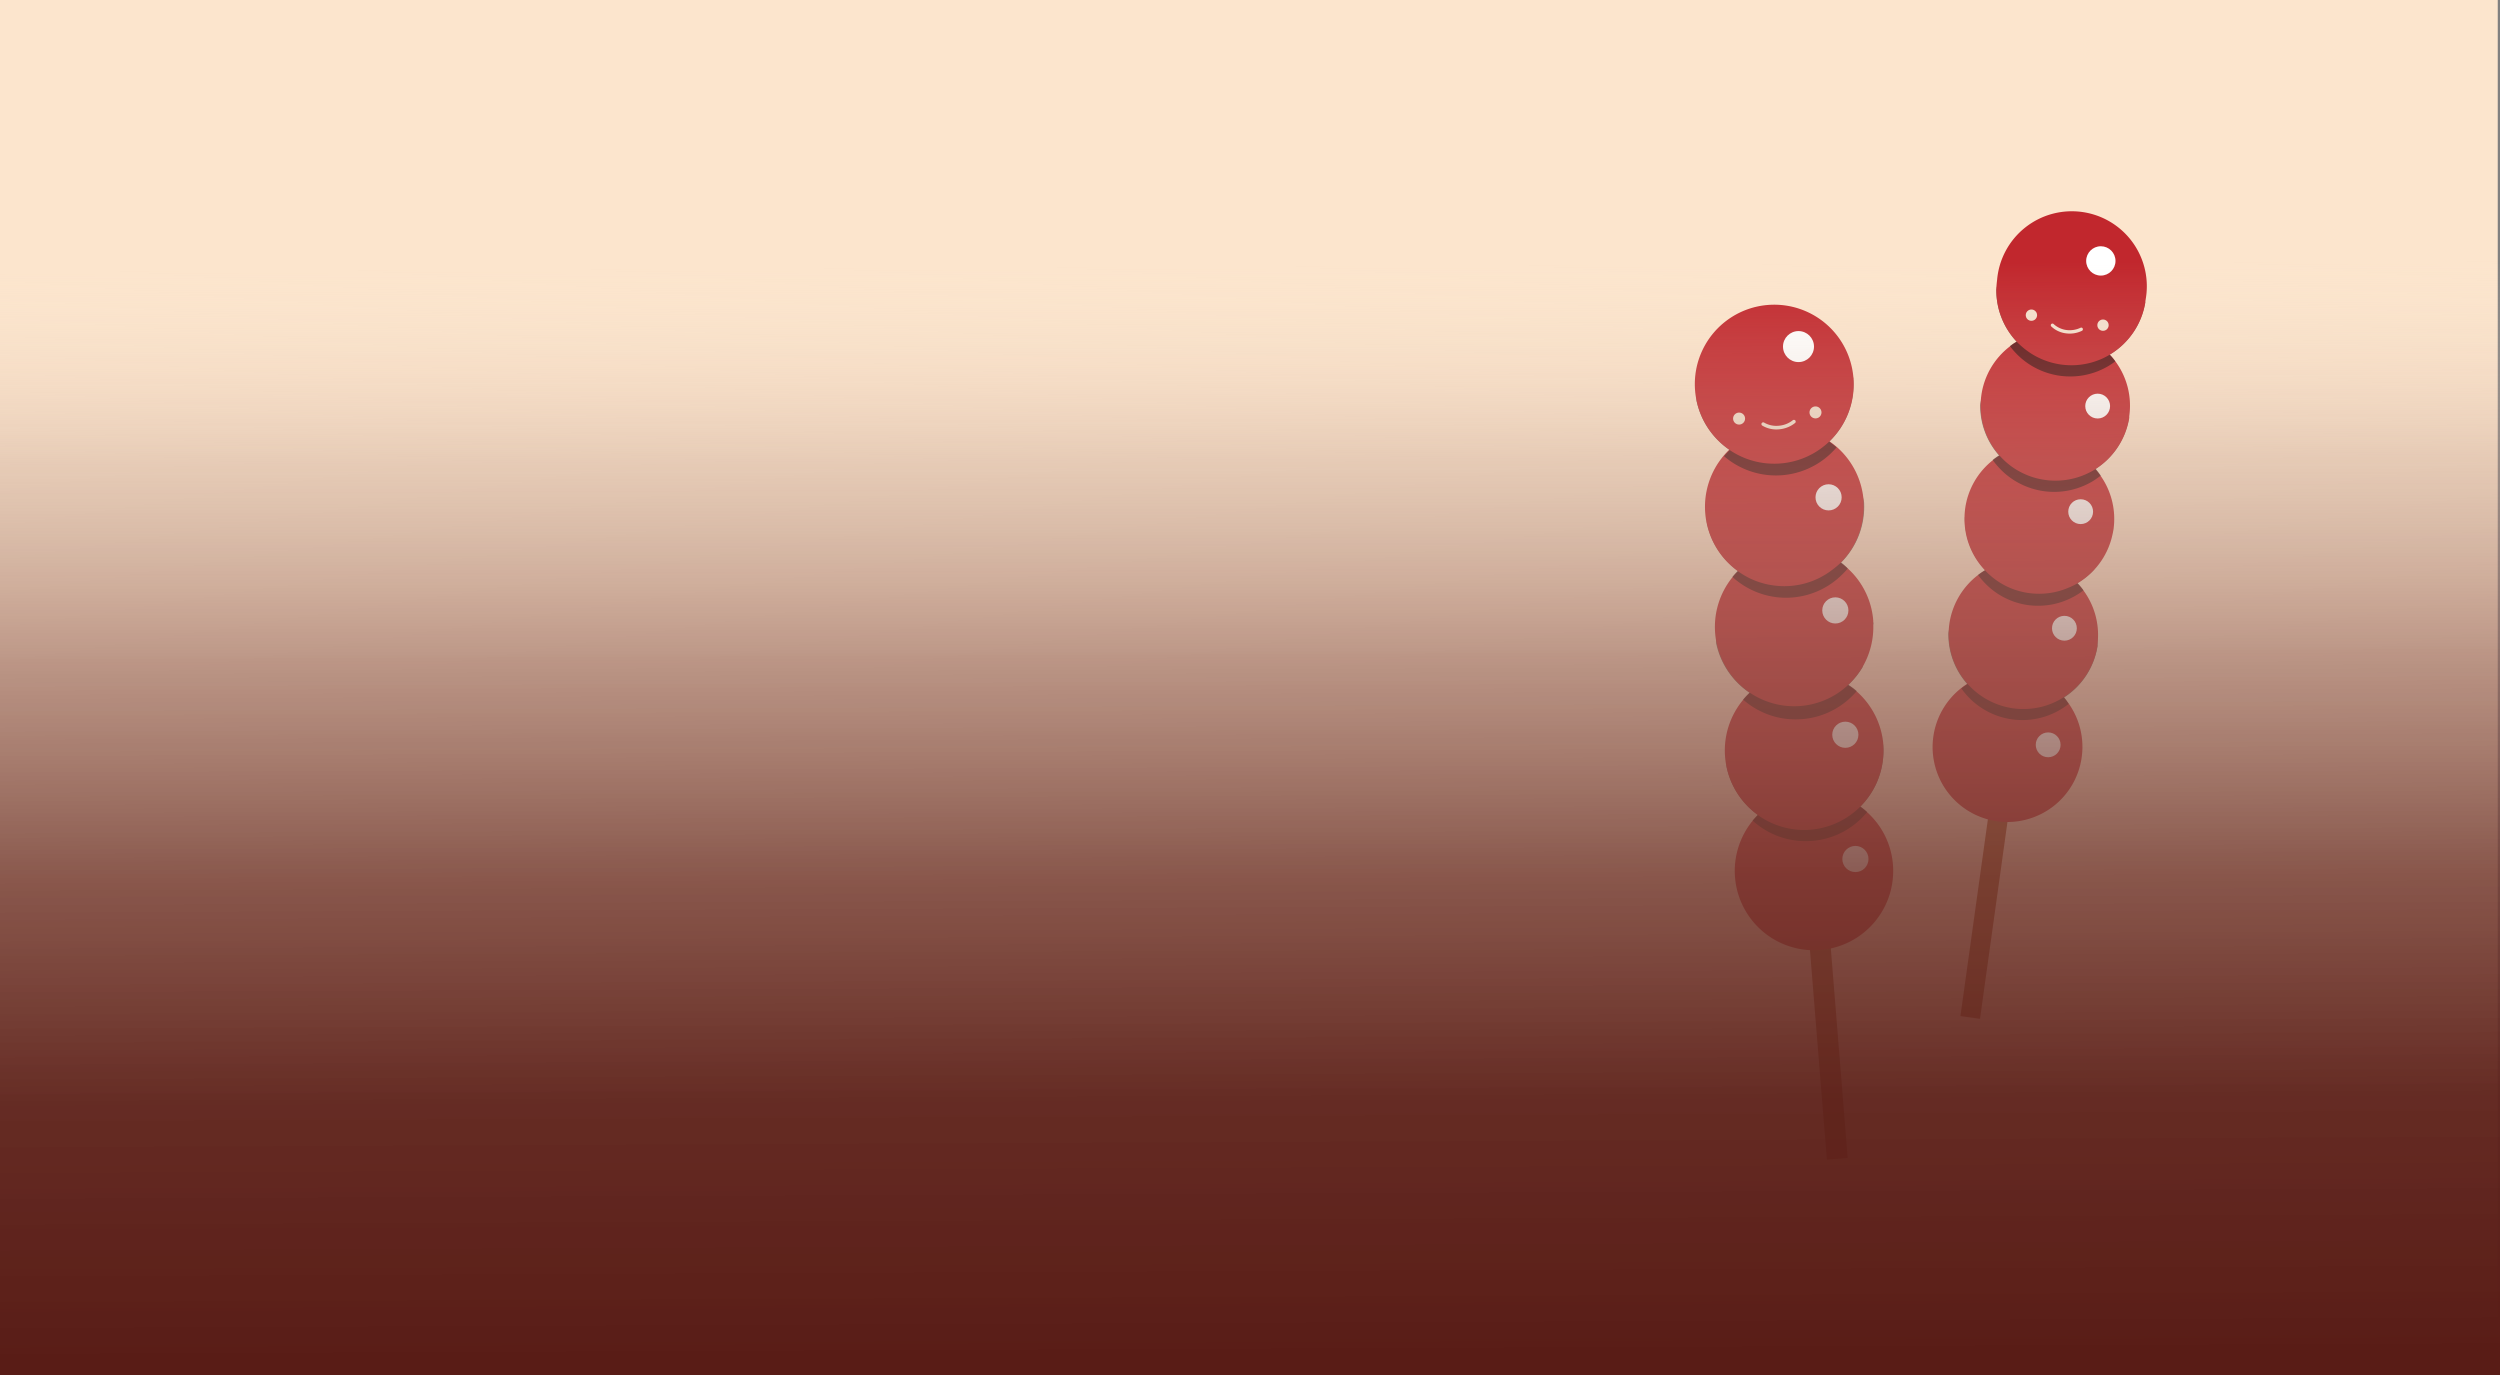 <svg xmlns="http://www.w3.org/2000/svg" xmlns:xlink="http://www.w3.org/1999/xlink" viewBox="0 0 300 165"><rect x="0" y="0" width="300" height="165" fill="#808080" stroke="none"/><defs><style>.cls-1{isolation:isolate;}.cls-2{fill:#fce5cd;}.cls-3{fill:#9b4e23;}.cls-4{fill:#c1272d;}.cls-5{opacity:0.52;}.cls-5,.cls-6{mix-blend-mode:soft-light;}.cls-7{fill:#fff;}.cls-8{fill:#f4e1ce;}.cls-9{fill:url(#linear-gradient);}</style><linearGradient id="linear-gradient" x1="150.37" y1="168.37" x2="149.66" y2="1.92" gradientUnits="userSpaceOnUse"><stop offset="0.03" stop-color="#591c16"/><stop offset="0.22" stop-color="#5f241d" stop-opacity="0.96"/><stop offset="0.38" stop-color="#733c33" stop-opacity="0.84"/><stop offset="0.53" stop-color="#936459" stop-opacity="0.64"/><stop offset="0.68" stop-color="#c09d8d" stop-opacity="0.36"/><stop offset="0.82" stop-color="#fae5cf" stop-opacity="0"/></linearGradient></defs><g class="cls-1"><g id="Layer_1" data-name="Layer 1"><rect class="cls-2" x="-0.27" y="-0.15" width="300" height="165"/><rect class="cls-3" x="216.66" y="75.23" width="2.51" height="63.92" transform="translate(-7.92 17.87) rotate(-4.61)"/><path class="cls-4" d="M227.15,103.72A9.52,9.52,0,0,1,218.46,114h0a9.52,9.52,0,0,1-8.15-15.5q.3-.36.63-.69a9.45,9.45,0,0,1,6-2.78h0a9.49,9.49,0,0,1,6.32,1.79,8.35,8.35,0,0,1,.81.66A9.44,9.44,0,0,1,227.15,103.72Z"/><g class="cls-5"><path d="M224.06,97.44a9.49,9.49,0,0,1-6.62,3.47h0a9.48,9.48,0,0,1-7.13-2.44q.3-.36.63-.69A9.51,9.51,0,0,1,207.18,92,9.5,9.5,0,0,1,210,84.6a10,10,0,0,1,1-.85,9.42,9.42,0,0,1,4.84-1.81h0A9.54,9.54,0,0,1,226,89.48a9.48,9.48,0,0,1-2.75,7.3A8.35,8.35,0,0,1,224.06,97.44Z"/></g><path class="cls-4" d="M226,89.31a1,1,0,0,0,0,.17,9.53,9.53,0,0,1-8.7,10.08h0A9.51,9.51,0,0,1,207.18,92a8.91,8.91,0,0,1-.17-1.17,9.51,9.51,0,0,1,2.2-6.89,10,10,0,0,1,.77-.82,9.49,9.49,0,0,1,5.75-2.55h0a9.45,9.45,0,0,1,6,1.6,7.76,7.76,0,0,1,1,.74A9.53,9.53,0,0,1,226,89.31Z"/><g class="cls-5"><path d="M224.81,74.82h0l-1.31,5.26a9.74,9.74,0,0,1-1.69,2.1,7.76,7.76,0,0,1,1,.74,7.18,7.18,0,0,1-.65.7,9.51,9.51,0,0,1-5.87,2.67h0A9.51,9.51,0,0,1,210,84.6a10.31,10.31,0,0,1-.83-.65,10,10,0,0,1,.77-.82,9.53,9.53,0,0,1-4-5.92h0a9.47,9.47,0,0,1,2.83-7.2,9,9,0,0,1,.88-.76,9.39,9.39,0,0,1,5-1.94,9.51,9.51,0,0,1,5.2,1.06A10.59,10.59,0,0,1,221,69,9.54,9.54,0,0,1,224.81,74.82Z"/></g><path class="cls-4" d="M224.79,74.47c0,.11,0,.23,0,.35h0a9.52,9.52,0,0,1-1.31,5.26,9.74,9.74,0,0,1-1.69,2.1,10.18,10.18,0,0,1-.87.73,9.51,9.51,0,0,1-4.84,1.81h0A9.51,9.51,0,0,1,206,77.21h0a8,8,0,0,1-.18-1.21,9.49,9.49,0,0,1,2.08-6.74,7.63,7.63,0,0,1,.66-.73,9.49,9.49,0,0,1,12.34-1,7.9,7.9,0,0,1,.84.69A9.45,9.45,0,0,1,224.79,74.47Z"/><g class="cls-5"><path d="M221.73,68.22A9.2,9.2,0,0,1,221,69a9.53,9.53,0,0,1-13.11.23,7.63,7.63,0,0,1,.66-.73,9.48,9.48,0,0,1-3.73-5.76,9.5,9.5,0,0,1,3-7.43,9.62,9.62,0,0,1,.92-.77,9.49,9.49,0,0,1,9.89-.84,10.37,10.37,0,0,1,1.11.65,9.48,9.48,0,0,1,3.95,5.91,9.47,9.47,0,0,1-2.75,7.24A7.9,7.9,0,0,1,221.73,68.22Z"/></g><path class="cls-4" d="M223.63,60.06c0,.08,0,.15,0,.23a9.47,9.47,0,0,1-2.75,7.24,9.62,9.62,0,0,1-1,.84,9.36,9.36,0,0,1-5,1.94,9.53,9.53,0,0,1-5.2-1.06,11.14,11.14,0,0,1-1.15-.72,9.48,9.48,0,0,1-3.73-5.76,9.06,9.06,0,0,1-.17-1.18,9.51,9.51,0,0,1,2.23-6.93,9.85,9.85,0,0,1,.7-.74,9.5,9.5,0,0,1,11.92-1c.31.21.6.44.89.68A9.5,9.5,0,0,1,223.63,60.06Z"/><g class="cls-5"><path d="M219.5,53c.31.21.6.44.89.68-.22.26-.46.5-.7.74a9.54,9.54,0,0,1-11.92,1c-.31-.21-.6-.44-.89-.68a9.85,9.85,0,0,1,.7-.74,9.52,9.52,0,0,1-4-5.92,9.52,9.52,0,0,1,18.82-2.47A9.5,9.5,0,0,1,219.5,53Z"/></g><path class="cls-4" d="M222.43,45.29a1.94,1.94,0,0,1,0,.24A9.5,9.5,0,0,1,219.5,53a11.36,11.36,0,0,1-.92.77,9.52,9.52,0,0,1-15-5.73,9.06,9.06,0,0,1-.17-1.18,9.52,9.52,0,1,1,19-1.53Z"/><g class="cls-6"><circle class="cls-7" cx="215.82" cy="41.59" r="1.86"/></g><g class="cls-6"><circle class="cls-7" cx="219.43" cy="59.68" r="1.57"/></g><g class="cls-6"><circle class="cls-7" cx="220.24" cy="73.25" r="1.57"/></g><g class="cls-6"><circle class="cls-7" cx="221.44" cy="88.17" r="1.57"/></g><g class="cls-6"><circle class="cls-7" cx="222.65" cy="103.08" r="1.57"/></g><circle class="cls-8" cx="208.69" cy="50.23" r="0.72"/><circle class="cls-8" cx="217.86" cy="49.49" r="0.72"/><path class="cls-8" d="M213.47,51.52a3.28,3.28,0,0,1-2-.45.21.21,0,0,1-.06-.3.22.22,0,0,1,.3-.05,2.92,2.92,0,0,0,1.73.37,3.1,3.1,0,0,0,1.68-.65.22.22,0,0,1,.3,0,.22.22,0,0,1,0,.31A3.54,3.54,0,0,1,213.47,51.52Z"/><rect class="cls-3" x="210.41" y="91.02" width="60.34" height="2.37" transform="translate(116.04 317.75) rotate(-82.06)"/><path class="cls-4" d="M249.8,90.9a9,9,0,0,1-10.11,7.66h0a9,9,0,0,1-4.33-16q.34-.27.72-.51a9,9,0,0,1,6.09-1.34h0A9,9,0,0,1,249.8,90.9Z"/><g class="cls-5"><path d="M248.24,84.47a8.94,8.94,0,0,1-6.81,1.85h0a8.94,8.94,0,0,1-6.07-3.71q.34-.27.72-.51A9,9,0,0,1,233.8,76,8.92,8.92,0,0,1,238,69.77a9.5,9.5,0,0,1,1.09-.58,8.94,8.94,0,0,1,4.83-.68h0a8.9,8.9,0,0,1,4.43,1.92,7.53,7.53,0,0,1,1,.91,8.92,8.92,0,0,1,2.36,6.19,9,9,0,0,1-4,6.16A9,9,0,0,1,248.24,84.47Z"/></g><path class="cls-4" d="M251.69,77.38l0,.16A9,9,0,0,1,241.58,85h0a9,9,0,0,1-7.74-9,8.56,8.56,0,0,1,.08-1.12A9,9,0,0,1,244,67.23h0A8.94,8.94,0,0,1,249.3,70a7.76,7.76,0,0,1,.74.89A9,9,0,0,1,251.69,77.38Z"/><g class="cls-5"><path d="M253.57,63.78h0l-2.29,4.58a8.93,8.93,0,0,1-2,1.59,7.76,7.76,0,0,1,.74.89c-.24.18-.48.35-.74.51a8.94,8.94,0,0,1-6,1.25h0A8.89,8.89,0,0,1,238,69.77a7.68,7.68,0,0,1-.63-.78,9,9,0,0,1,.88-.59,8.93,8.93,0,0,1-2.47-6.27h0a9,9,0,0,1,14.66-5.29,8.33,8.33,0,0,1,.85.83A8.92,8.92,0,0,1,253.57,63.78Z"/></g><path class="cls-4" d="M253.63,63.46l-.06.32h0A9,9,0,0,1,249.3,70a8.67,8.67,0,0,1-1,.49,8.9,8.9,0,0,1-4.82.68h0a8.8,8.8,0,0,1-5.27-2.72,8.93,8.93,0,0,1-2.47-6.27h0a9.17,9.17,0,0,1,.08-1.16,8.93,8.93,0,0,1,3.3-5.78,6.56,6.56,0,0,1,.76-.54,9,9,0,0,1,11.58,1.61,9.77,9.77,0,0,1,.63.81A9,9,0,0,1,253.63,63.46Z"/><g class="cls-5"><path d="M252.09,57.07q-.41.32-.84.6a9,9,0,0,1-11.42-1.6,8.54,8.54,0,0,1-.71-.88,6.56,6.56,0,0,1,.76-.54,9,9,0,0,1-2.26-6.07,9,9,0,0,1,4.25-6.24,7.29,7.29,0,0,1,1-.52,8.87,8.87,0,0,1,4.86-.68,9,9,0,0,1,4.43,1.93,8.67,8.67,0,0,1,.89.83,9,9,0,0,1,2.43,6.26,9,9,0,0,1-4,6.1A9.77,9.77,0,0,1,252.09,57.07Z"/></g><path class="cls-4" d="M255.51,49.94l0,.22a9,9,0,0,1-4,6.1,8.36,8.36,0,0,1-1.06.58,9,9,0,0,1-9.61-1.29,9.66,9.66,0,0,1-.91-.9,9,9,0,0,1-2.26-6.07,11,11,0,0,1,.09-1.13,8.94,8.94,0,0,1,3.48-5.92A6.23,6.23,0,0,1,242,41a9,9,0,0,1,11.17,1.56,6.63,6.63,0,0,1,.68.81A8.92,8.92,0,0,1,255.51,49.94Z"/><g class="cls-5"><path d="M253.16,42.55a6.63,6.63,0,0,1,.68.81c-.25.19-.52.37-.79.54a9,9,0,0,1-11.18-1.56,8.58,8.58,0,0,1-.68-.81A6.23,6.23,0,0,1,242,41a9,9,0,0,1-2.44-6.26,9,9,0,0,1,17.86,1.57A9,9,0,0,1,253.16,42.55Z"/></g><path class="cls-4" d="M257.44,36.08l0,.22a9,9,0,0,1-4.25,6.25,8.59,8.59,0,0,1-1,.52,9,9,0,0,1-9.29-1.25A9.91,9.91,0,0,1,242,41a9,9,0,0,1-2.44-6.26,10.75,10.75,0,0,1,.09-1.13,9,9,0,1,1,17.8,2.48Z"/><g class="cls-6"><circle class="cls-7" cx="252.1" cy="31.31" r="1.76"/></g><g class="cls-6"><circle class="cls-7" cx="251.72" cy="48.73" r="1.49"/></g><g class="cls-6"><circle class="cls-7" cx="249.68" cy="61.4" r="1.49"/></g><g class="cls-6"><circle class="cls-7" cx="247.73" cy="75.39" r="1.49"/></g><g class="cls-6"><circle class="cls-7" cx="245.78" cy="89.38" r="1.49"/></g><circle class="cls-8" cx="243.77" cy="37.82" r="0.68"/><circle class="cls-8" cx="252.36" cy="39.02" r="0.68"/><path class="cls-8" d="M247.9,40a3.09,3.09,0,0,1-1.75-.83.2.2,0,0,1,.29-.28,2.82,2.82,0,0,0,1.52.71,3.06,3.06,0,0,0,1.69-.26.19.19,0,0,1,.27.07.21.21,0,0,1-.07.28A3.36,3.36,0,0,1,247.9,40Z"/><rect class="cls-9" width="300" height="165"/></g></g></svg>